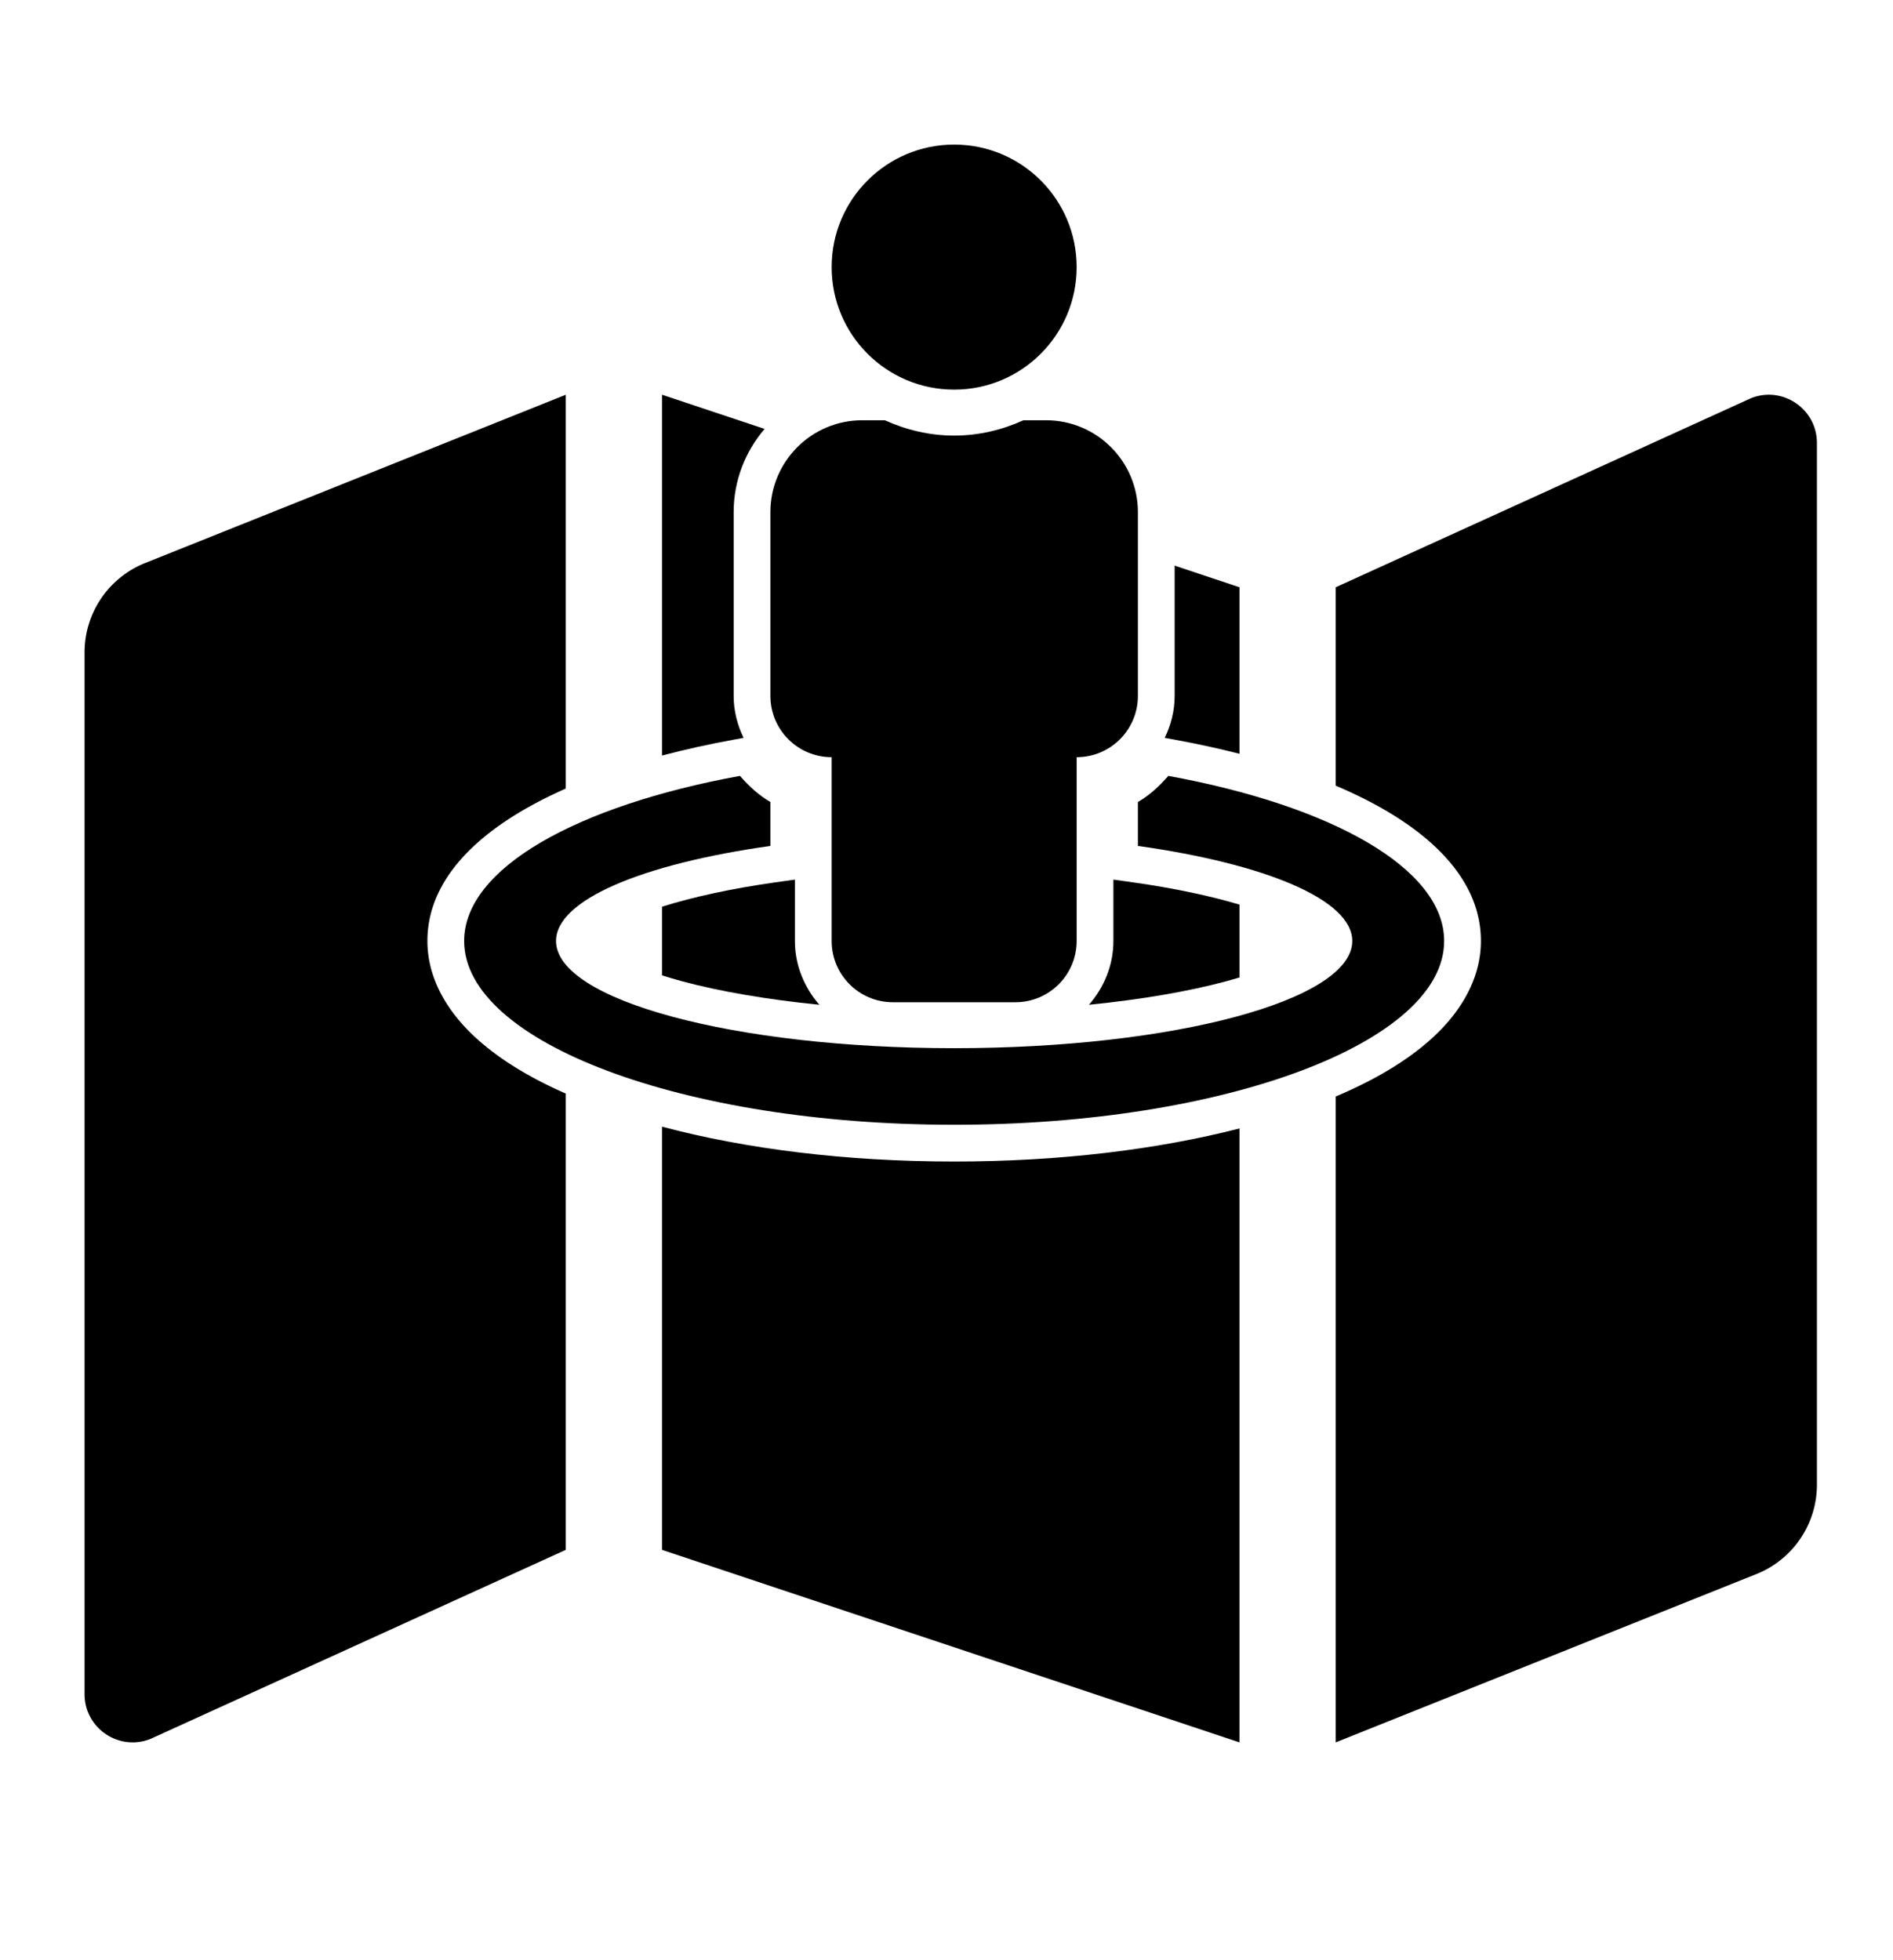 <?xml version="1.0" encoding="UTF-8" standalone="no"?>
<svg
   xmlns:dc="http://purl.org/dc/elements/1.1/"
   xmlns:cc="http://creativecommons.org/ns#"
   xmlns:rdf="http://www.w3.org/1999/02/22-rdf-syntax-ns#"
   xmlns:svg="http://www.w3.org/2000/svg"
   xmlns="http://www.w3.org/2000/svg"
   xmlns:sodipodi="http://sodipodi.sourceforge.net/DTD/sodipodi-0.dtd"
   xmlns:inkscape="http://www.inkscape.org/namespaces/inkscape"
   version="1.1"
   id="svg833"
   width="989"
   height="1024"
   viewBox="0 0 989 1024"
   sodipodi:docname="iconocartografia.svg"
   inkscape:version="1.0.2 (e86c870879, 2021-01-15)">
  <defs
     id="defs837">
    <mask
       maskUnits="userSpaceOnUse"
       id="mask1823">
      <rect
         style="fill:#e2f1f8;fill-opacity:1;stroke:none;stroke-width:1.764;stroke-linejoin:round;stroke-miterlimit:4;stroke-dasharray:none;stroke-opacity:1"
         id="rect1825"
         width="15.874"
         height="16.371"
         x="253.67"
         y="216.092" />
    </mask>
  </defs>
  <sodipodi:namedview
     pagecolor="#ffffff"
     bordercolor="#666666"
     borderopacity="1"
     objecttolerance="10"
     gridtolerance="10"
     guidetolerance="10"
     inkscape:pageopacity="0"
     inkscape:pageshadow="2"
     inkscape:window-width="1920"
     inkscape:window-height="1016"
     id="namedview835"
     showgrid="false"
     inkscape:zoom="0.42165386"
     inkscape:cx="-28.048623"
     inkscape:cy="710.71154"
     inkscape:window-x="0"
     inkscape:window-y="27"
     inkscape:window-maximized="1"
     inkscape:current-layer="g841"
     inkscape:document-rotation="0" />
  <g
     inkscape:groupmode="layer"
     inkscape:label="Image"
     id="g841">
    <path
       id="path904"
       style="stroke-width:1.571"
       d="m 924.092,206.197 c -3.07,0.005 -6.218,0.583 -9.314,1.82 l -216.934,98.74 v 103.629 c 9.463,4.021 18.261,8.369 26.273,13.064 28.3,16.585 49.58,39.171 49.58,68.074 0,20.173 -11.027,37.946 -26.58,51.734 -13.048,11.568 -29.69,21.228 -49.273,29.504 v 337.373 l 219.793,-87.914 a 50.275,50.275 0 0 0 31.615,-46.684 V 231.367 c 0,-14.452 -11.856,-25.191 -25.16,-25.17 z" />
    <path
       id="path902"
       style="stroke-width:1.571"
       d="m 345.873,206.193 v 188.471 c 11.823,-3.124 24.262,-5.887 37.273,-8.266 l 5.334,-0.975 c -3.222,-6.679 -5.182,-14.053 -5.182,-21.898 v -96 c 0,-16.535 6.107,-31.727 16.154,-43.471 z M 445,239.236 c -13.421,2.504 -23.303,14.041 -23.303,28.289 v 96 c 0,7.289 5.511,12.801 12.801,12.801 h 19.199 v 115.199 c 0,7.289 5.511,12.801 12.801,12.801 h 64 c 7.289,0 12.801,-5.511 12.801,-12.801 V 376.326 h 19.199 c 7.289,0 12.801,-5.511 12.801,-12.801 v -80.855 z m 168.697,56.232 v 68.057 c 0,7.845 -1.959,15.219 -5.182,21.898 l 5.336,0.975 c 11.711,2.141 22.957,4.595 33.711,7.34 v -86.98 z m -198.398,163.996 -10.129,1.424 c -23.068,3.242 -43.348,7.715 -59.297,12.729 v 35.857 c 3.344,1.067 6.833,2.112 10.537,3.109 19.633,5.286 44.181,9.507 71.654,12.262 -7.833,-9.006 -12.766,-20.588 -12.766,-33.32 z m 166.398,0.002 v 32.059 c 0,12.733 -4.933,24.314 -12.766,33.32 27.473,-2.755 52.021,-6.976 71.654,-12.262 2.405,-0.647 4.721,-1.315 6.977,-1.994 v -38.066 c -15.366,-4.57 -34.353,-8.633 -55.734,-11.635 z m -199.125,98.027 c 34.332,6.813 73.876,10.832 115.926,10.832 42.043,0 81.581,-4.017 115.91,-10.828 -33.81,5.898 -73.35,9.229 -115.91,9.229 -42.568,0 -82.113,-3.333 -115.926,-9.232 z m -36.699,31.027 V 809.572 L 647.562,910.137 V 589.451 c -42.982,11.053 -94.057,17.275 -149.064,17.275 -56.533,0 -108.917,-6.571 -152.625,-18.205 z" />
    <path
       id="path2"
       style="stroke-width:1.571"
       d="M 295.592,206.193 75.797,294.107 a 50.291,50.291 0 0 0 -31.613,46.684 v 544.174 c 0,17.787 17.96,29.949 34.475,23.35 L 295.592,809.572 v -238.342 c -18.044,-7.931 -33.463,-17.11 -45.713,-27.971 -15.553,-13.789 -26.58,-31.562 -26.58,-51.734 0,-28.903 21.28,-51.489 49.58,-68.074 7.004,-4.105 14.594,-7.95 22.713,-11.539 z m -4.559,251.188 c -21.419,12.867 -29.336,25.282 -29.336,34.145 0,6.337 3.3,13.82 13.656,23.002 4.406,3.906 10.217,7.874 16.844,11.785 -11.334,-8.232 -20.898,-19.4 -20.898,-34.787 0,-12.138 6.524,-22.406 14.262,-29.609 1.727,-1.608 3.573,-3.094 5.473,-4.535 z" />
    <path
       fill="currentColor"
       d="m 610.398,405.286 c -4.62,5.3 -9.78,10.1 -15.9,13.65 v 22.94 c 66.52,9.34 112,28.05 112,49.65 0,30.93 -93.12,56 -208,56 -114.88,0 -208,-25.07 -208,-56 0,-21.6 45.48,-40.3 112,-49.65 v -22.94 c -6.12,-3.55 -11.28,-8.35 -15.9,-13.65 -85.23,15.58 -144.1,48.29 -144.1,86.24 0,53.02 114.62,96 256,96 141.38,0 256,-42.98 256,-96 0,-37.95 -58.87,-70.66 -144.1,-86.24 z m -111.9,-201.76 c 35.35,0 64,-28.65 64,-64 0,-35.35 -28.65,-64 -64,-64 -35.35,0 -64,28.65 -64,64 0,35.35 28.65,64 64,64 z m -64,192 v 96 c 0,17.67 14.33,32 32,32 h 64 c 17.67,0 32,-14.33 32,-32 v -96 c 17.67,0 32,-14.33 32,-32 v -96 c 0,-26.51 -21.49,-48 -48,-48 h -11.8 c -11.07,5.03 -23.26,8 -36.2,8 -12.94,0 -25.13,-2.97 -36.2,-8 h -11.8 c -26.51,0 -48,21.49 -48,48 v 96 c 0,17.67 14.33,32 32,32 z"
       id="path2-3" />
    <g
       id="g921"
       style="opacity:1" />
  </g>
</svg>
